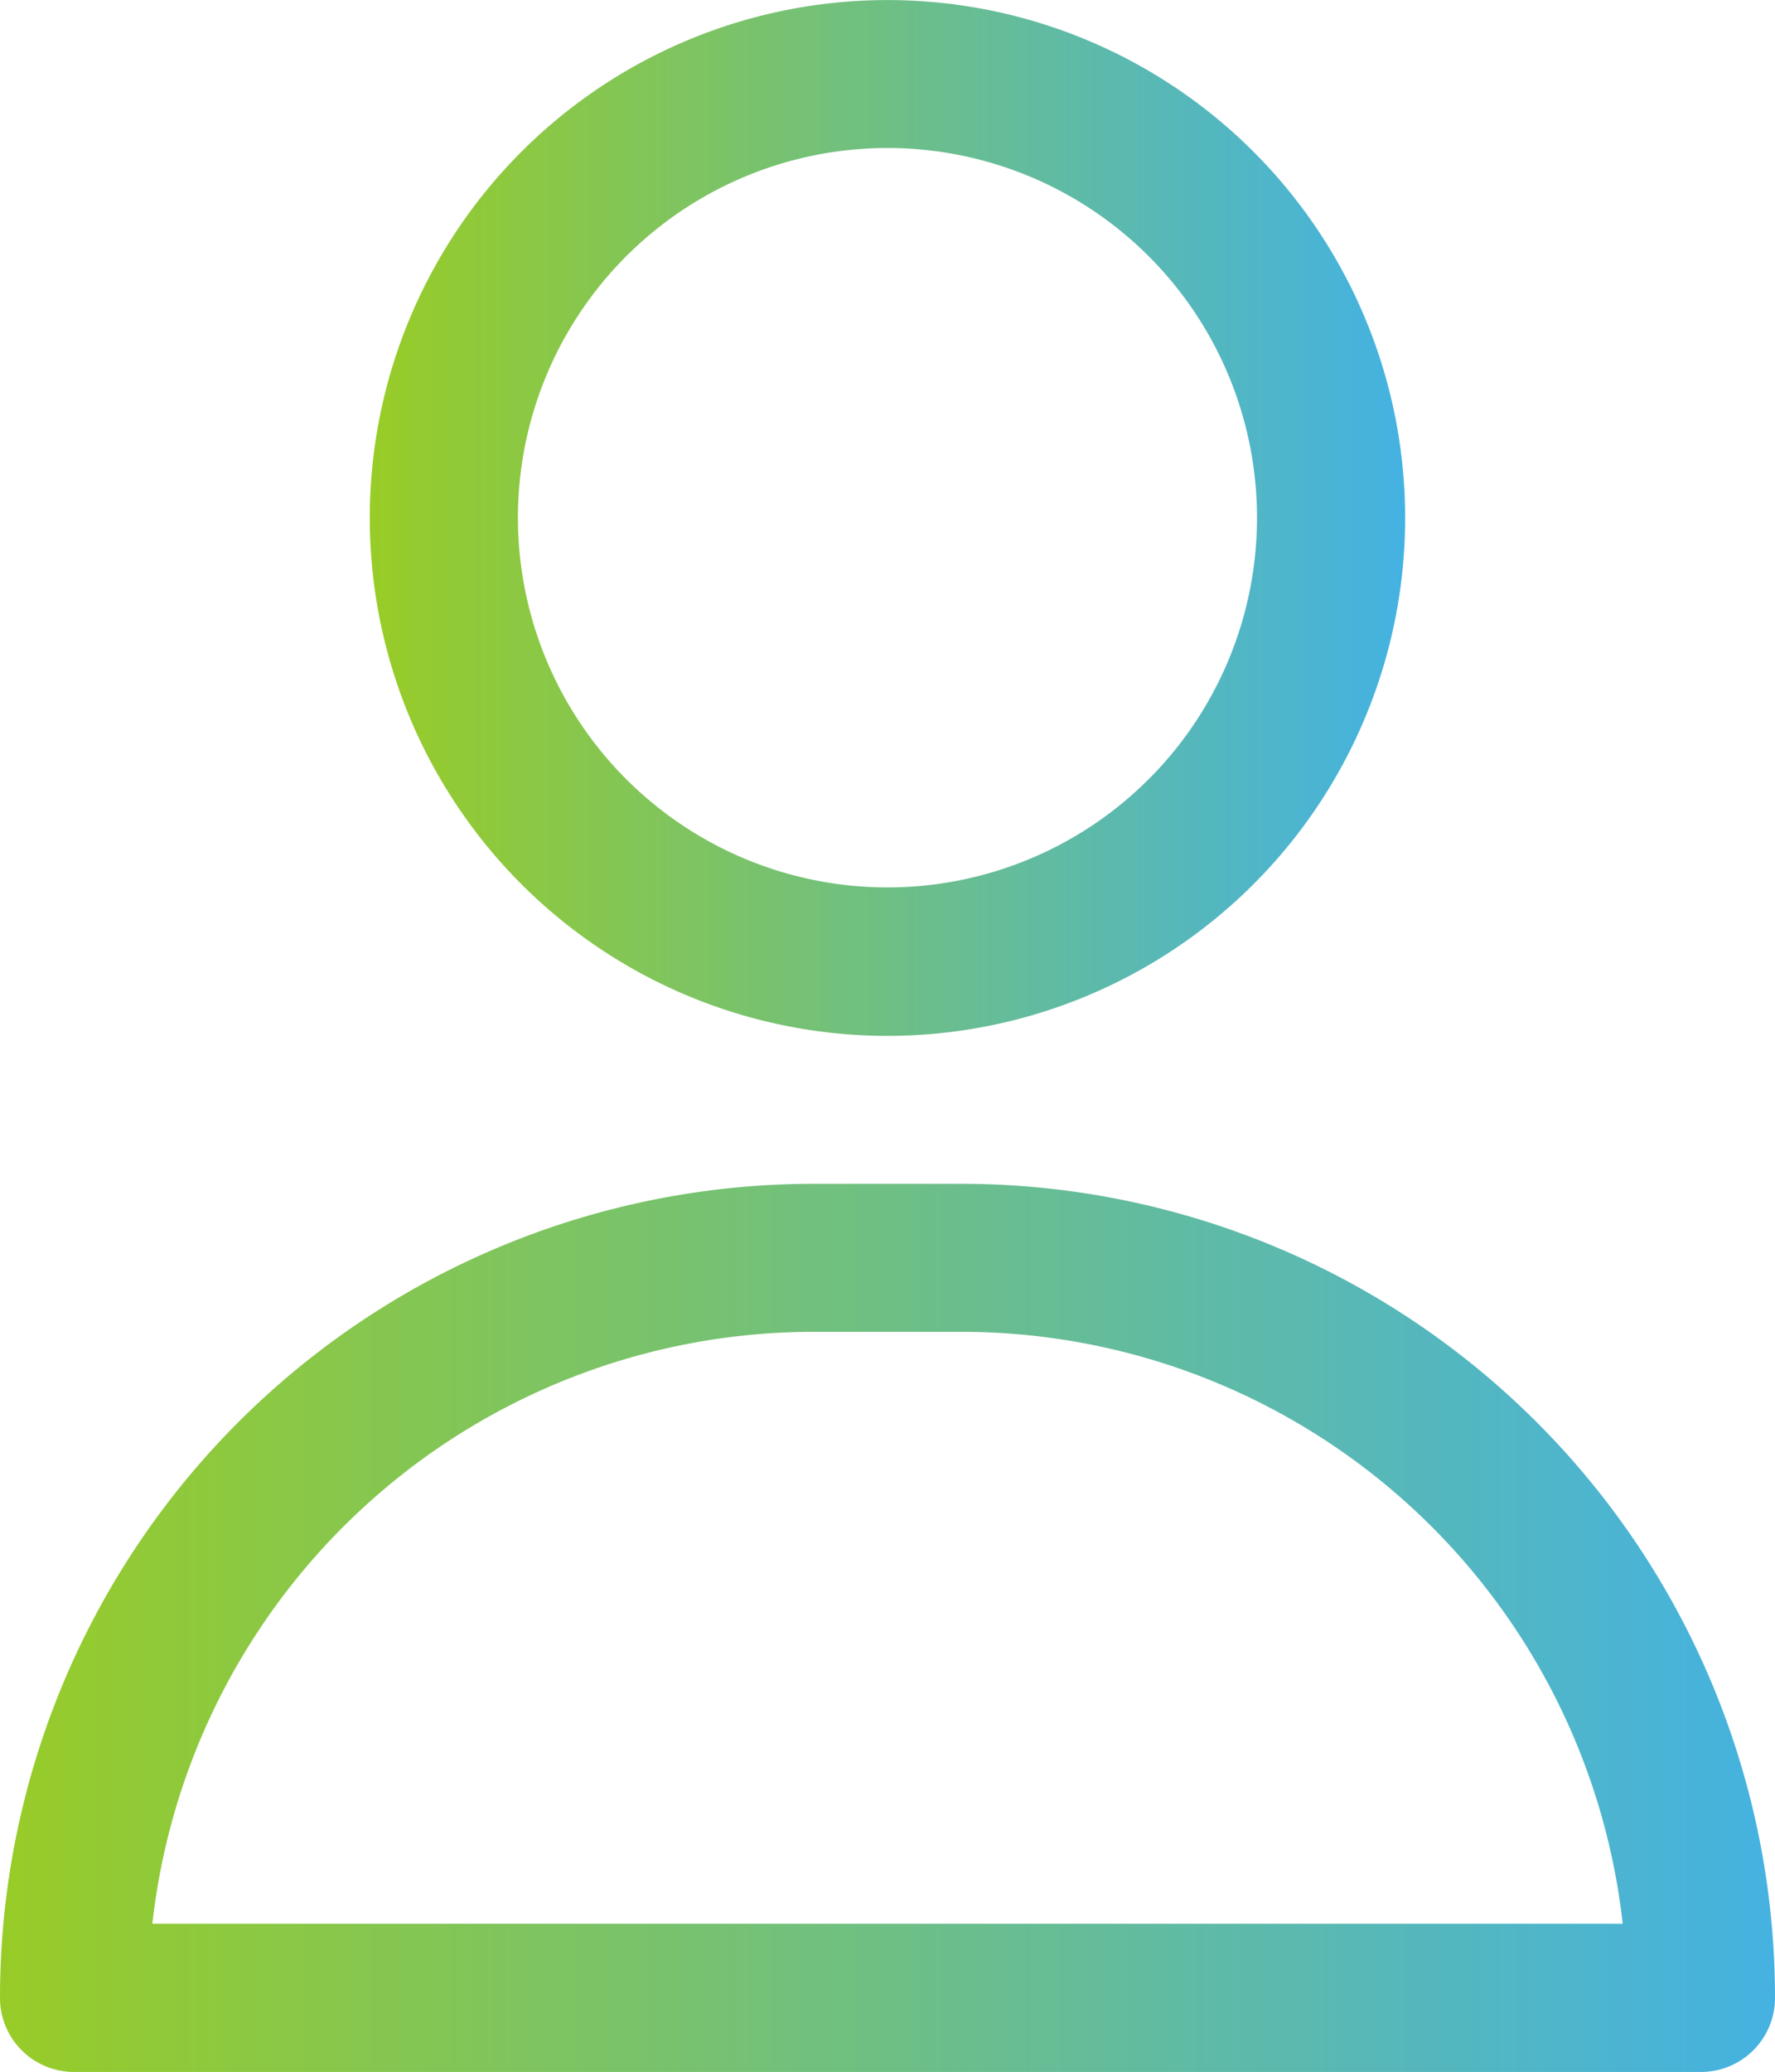 <svg xmlns="http://www.w3.org/2000/svg" xmlns:xlink="http://www.w3.org/1999/xlink" width="27.379" height="31.942" viewBox="0 0 27.379 31.942">
  <defs>
    <linearGradient id="linear-gradient" y1="0.5" x2="1" y2="0.5" gradientUnits="objectBoundingBox">
      <stop offset="0" stop-color="#98cc27"/>
      <stop offset="1" stop-color="#44b2e2"/>
    </linearGradient>
  </defs>
  <g id="about" transform="translate(-81.48 -49.448)">
    <path id="Trazado_87" data-name="Trazado 87" d="M94.465,65.419a7.985,7.985,0,1,0-7.985-7.985A7.985,7.985,0,0,0,94.465,65.419Zm0-13.689a5.7,5.7,0,1,1-5.7,5.7A5.7,5.7,0,0,1,94.465,51.73Z" transform="translate(0.704)" fill="url(#linear-gradient)"/>
    <path id="Trazado_88" data-name="Trazado 88" d="M96.31,65.448H94.029A12.549,12.549,0,0,0,81.48,78a1.141,1.141,0,0,0,1.141,1.141h25.1A1.141,1.141,0,0,0,108.859,78,12.549,12.549,0,0,0,96.31,65.448ZM83.83,76.856a10.266,10.266,0,0,1,10.2-9.126H96.31a10.266,10.266,0,0,1,10.2,9.126Z" transform="translate(0 2.252)" fill="url(#linear-gradient)"/>
  </g>
</svg>
